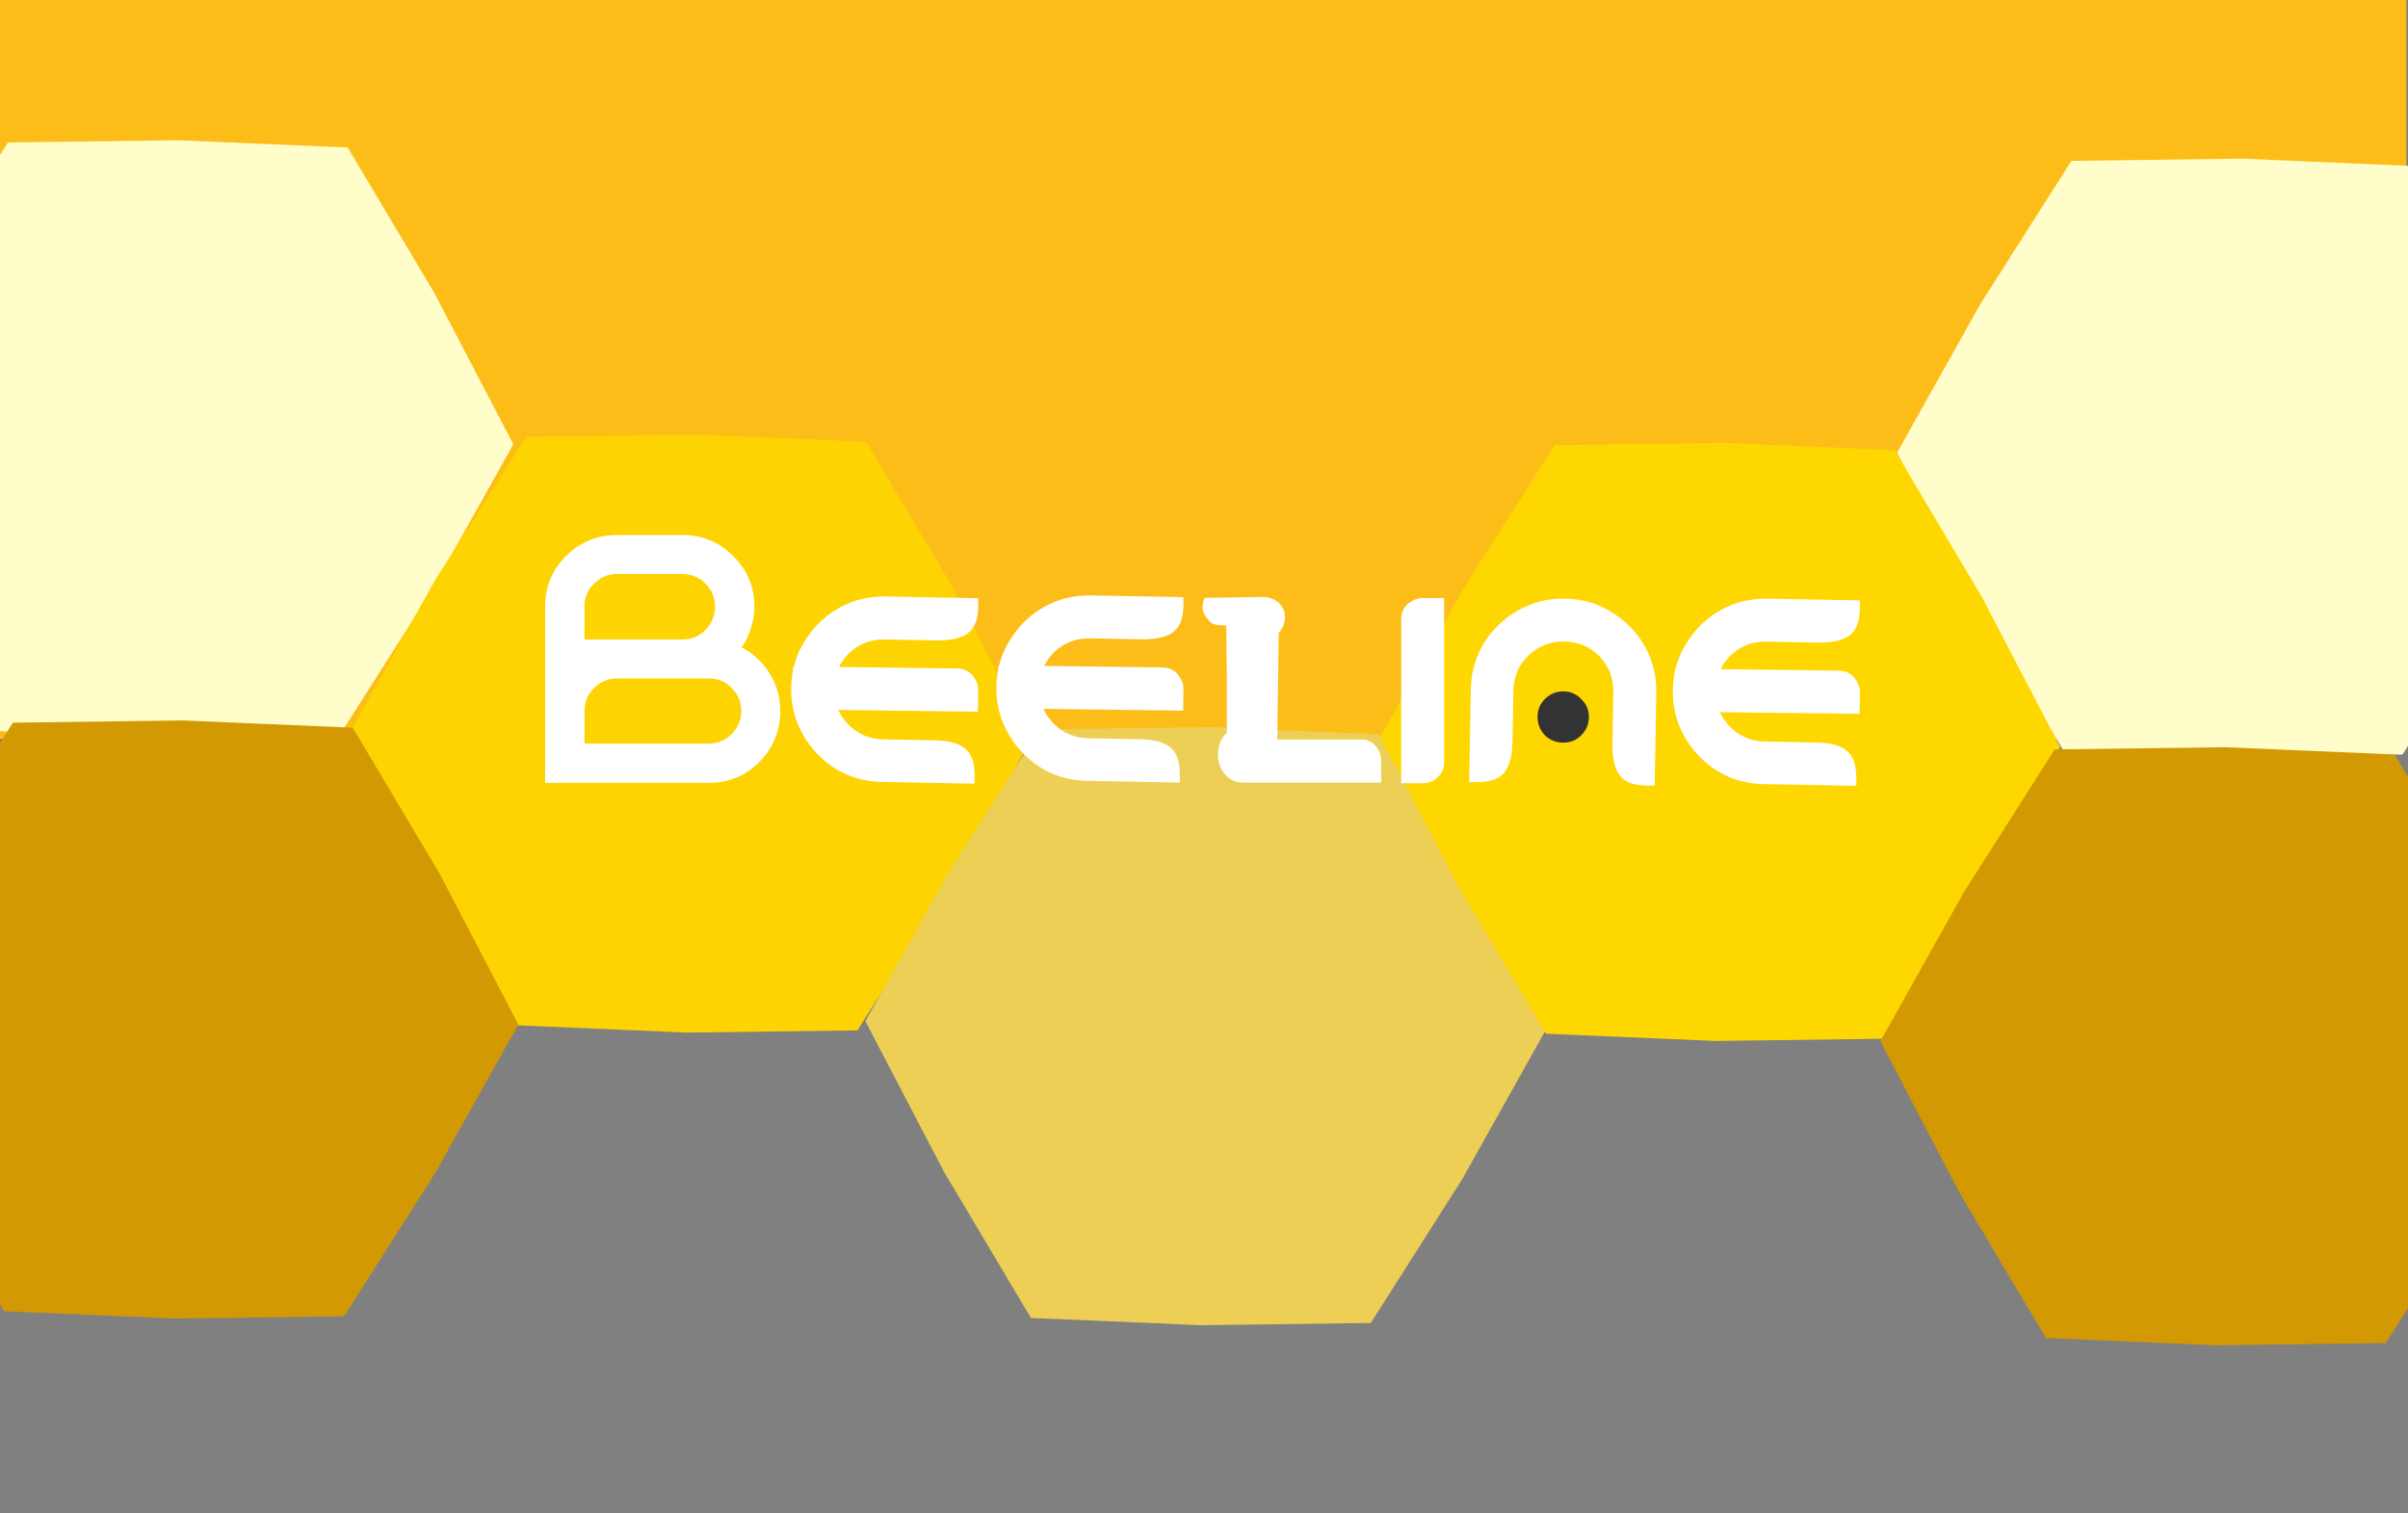 <svg width="1440" height="905" viewBox="0 0 1440 905" fill="none" xmlns="http://www.w3.org/2000/svg">
<rect x="0" y="0" width="1440" height="905" fill="#808080" stroke="none"/>
<rect x="-1" width="1440" height="442" fill="#FCBD18"/>
<path d="M1441.96 99.231L1493.94 186.605L1540.96 276.747L1491.29 365.453L1436.73 451.245L1335.07 452.577L1233.5 448.228L1181.52 360.853L1134.49 270.712L1184.17 182.006L1238.72 96.213L1340.38 94.882L1441.96 99.231Z" fill="#FFFECB"/>
<path d="M207.96 88.231L259.943 175.605L306.965 265.747L257.288 354.453L202.734 440.245L101.074 441.577L-0.502 437.228L-52.485 349.853L-99.506 259.712L-49.829 171.006L4.725 85.213L106.385 83.882L207.96 88.231Z" fill="#FFFECB"/>
<path d="M517.96 264.231L569.943 351.605L616.965 441.747L567.288 530.453L512.734 616.245L411.074 617.577L309.498 613.228L257.515 525.853L210.494 435.712L260.171 347.006L314.725 261.213L416.385 259.882L517.96 264.231Z" fill="#FDD302"/>
<path d="M824.96 439.231L876.943 526.605L923.965 616.747L874.288 705.453L819.734 791.245L718.074 792.577L616.498 788.228L564.515 700.853L517.494 610.712L567.171 522.006L621.725 436.213L723.385 434.882L824.96 439.231Z" fill="#EDCF55"/>
<path d="M1132.96 269.231L1184.94 356.605L1231.96 446.747L1182.29 535.453L1127.73 621.245L1026.07 622.577L924.498 618.228L872.515 530.853L825.494 440.712L875.171 352.006L929.725 266.213L1031.38 264.882L1132.96 269.231Z" fill="#FED700"/>
<path d="M1431.96 451.231L1483.94 538.605L1530.96 628.747L1481.29 717.453L1426.73 803.245L1325.07 804.577L1223.5 800.228L1171.52 712.853L1124.49 622.712L1174.17 534.006L1228.72 448.213L1330.38 446.882L1431.96 451.231Z" fill="#D29902"/>
<path d="M210.96 435.231L262.943 522.605L309.965 612.747L260.288 701.453L205.734 787.245L104.074 788.577L2.498 784.228L-49.485 696.853L-96.506 606.712L-46.829 518.006L7.725 432.213L109.385 430.882L210.96 435.231Z" fill="#D29902"/>
<path d="M443.495 387.122C450.423 390.792 456.008 396.015 460.249 402.791C464.491 409.567 466.612 417.048 466.612 425.235C466.611 437.093 462.44 447.256 454.099 455.726C445.757 464.054 435.648 468.219 423.771 468.219L326 468.219L326 362.772C326 350.914 330.171 340.821 338.513 332.493C346.996 324.164 357.176 320 369.053 320H408.076C419.953 320 430.063 324.164 438.405 332.493C446.888 340.821 451.13 350.914 451.129 362.772C451.126 363.061 451.129 363.343 451.14 363.618C451.136 363.907 451.14 364.19 451.15 364.464L450.933 365.1C450.937 365.243 450.935 365.387 450.927 365.533L450.938 366.379C450.942 366.522 450.94 366.734 450.934 367.014C450.93 367.304 450.859 367.587 450.718 367.864C450.729 368.71 450.656 369.557 450.501 370.403C450.356 370.691 450.284 370.903 450.285 371.038C450.281 371.328 450.209 371.611 450.069 371.888C450.065 372.176 449.993 372.459 449.853 372.736C449.849 373.024 449.777 373.307 449.637 373.585C449.493 374.151 449.349 374.646 449.204 375.068C449.059 375.775 448.847 376.552 448.566 377.4C448.421 377.688 448.349 377.9 448.35 378.035C448.205 378.324 448.061 378.607 447.917 378.883C447.773 379.307 447.56 379.801 447.279 380.366C447.135 380.655 447.062 380.867 447.063 381.001C446.918 381.291 446.774 381.573 446.63 381.849C446.342 382.273 446.13 382.697 445.994 383.12C445.849 383.41 445.704 383.692 445.56 383.968C444.852 385.098 444.145 386.156 443.438 387.142L443.495 387.122ZM349.541 362.772L349.541 382.464L408.076 382.463C413.449 382.463 418.045 380.557 421.862 376.746C425.68 372.935 427.588 368.277 427.588 362.772C427.589 357.408 425.68 352.82 421.862 349.009C418.045 345.197 413.449 343.292 408.076 343.292L369.053 343.291C363.68 343.292 359.085 345.197 355.267 349.008C352.44 351.831 350.602 355.148 349.753 358.96C349.609 360.232 349.537 361.502 349.539 362.77L349.541 362.772ZM423.771 444.715C429.143 444.715 433.739 442.809 437.556 438.998C441.374 435.187 443.282 430.6 443.282 425.235C443.283 419.871 441.374 415.283 437.556 411.472C433.739 407.661 429.143 405.755 423.771 405.755H369.053C363.68 405.755 359.085 407.661 355.267 411.472C351.45 415.284 349.541 419.871 349.541 425.235L349.541 444.715L423.771 444.715Z" fill="white"/>
<path d="M850.889 357.685C847.18 357.6 844.451 359.24 841.625 361.384C839.156 363.85 837.921 366.856 837.921 370.402L837.921 468.444L850.891 468.443C854.443 468.444 857.453 467.209 859.923 464.744C862.393 462.277 863.627 459.271 863.627 455.726L863.627 357.684L850.889 357.685Z" fill="white"/>
<path d="M879.56 412.497C879.838 397.084 885.478 384.08 896.478 373.486C899.305 370.762 902.438 368.351 905.874 366.255C914.934 360.559 924.944 357.81 935.905 358.008C947.02 358.208 956.924 361.316 965.619 367.331C973.403 372.405 979.537 379.069 984.021 387.321C988.505 395.573 990.658 404.631 990.481 414.495L989.485 469.751C972.002 470.663 963.841 465.969 964.24 443.856L964.777 414.032C964.927 405.71 962.198 398.568 956.592 392.608C950.829 386.8 943.779 383.82 935.442 383.67C927.26 383.523 920.185 386.247 914.215 391.845C908.243 397.596 905.183 404.633 905.033 412.956L904.495 442.78C904.348 467.258 892.833 468.009 878.565 467.752L879.56 412.497Z" fill="white"/>
<path d="M733.654 404.533V438.144C730.12 441.698 728.356 446.025 728.356 451.124L728.361 451.354C728.361 455.99 729.789 459.93 732.64 463.175C735.495 466.42 738.957 468.042 743.032 468.042H825.967L825.967 455.294C825.967 451.741 824.881 448.728 822.708 446.255C820.536 443.628 817.887 442.315 814.761 442.315H763.818L764.685 378.459C768.219 374.906 769.905 368.394 766.88 363.179C764.277 358.689 759.183 357.011 755.108 357.011L720.455 357.564C720.455 357.564 719.156 359.625 719.156 363.179C719.156 366.733 721.204 369.148 723.377 371.62C725.549 374.092 730.159 374.056 733.284 374.056L733.654 404.533Z" fill="white"/>
<path d="M1054.82 468.965C1039.41 468.678 1026.41 463.03 1015.82 452.022C1013.1 449.194 1010.69 446.059 1008.59 442.622C1002.9 433.558 1000.16 423.547 1000.37 412.586C1000.57 401.471 1003.69 391.569 1009.71 382.878C1014.79 375.097 1021.45 368.967 1029.71 364.488C1037.96 360.01 1047.02 357.862 1056.89 358.046L1112.14 359.077C1113.04 376.561 1108.34 384.719 1086.23 384.306L1056.41 383.75C1048.09 383.594 1040.94 386.319 1034.98 391.921C1029.17 397.681 1026.18 404.729 1026.03 413.065C1025.87 421.247 1028.59 428.324 1034.19 434.297C1039.94 440.273 1046.97 443.338 1055.29 443.493L1085.12 444.05C1109.6 444.213 1110.34 455.728 1110.07 469.996L1054.82 468.965Z" fill="white"/>
<path d="M1112.22 414.215C1112.35 410.508 1110.75 407.758 1108.64 404.907C1106.2 402.407 1103.21 401.136 1099.67 401.093L1001.63 399.898L1001.47 412.867C1001.43 416.419 1002.63 419.444 1005.06 421.944C1007.5 424.443 1010.49 425.714 1014.03 425.758L1112.07 426.953L1112.22 414.215Z" fill="white"/>
<path d="M527.58 467.667C512.167 467.379 499.167 461.731 488.58 450.724C485.858 447.896 483.449 444.761 481.355 441.323C475.665 432.26 472.923 422.248 473.127 411.287C473.334 400.172 476.449 390.27 482.47 381.579C487.549 373.798 494.216 367.668 502.471 363.189C510.726 358.711 519.786 356.564 529.65 356.747L584.905 357.779C585.805 375.263 581.106 383.42 558.994 383.008L529.17 382.451C520.848 382.296 513.704 385.02 507.741 390.622C501.929 396.382 498.945 403.43 498.789 411.766C498.637 419.948 501.357 427.026 506.95 432.998C512.697 438.974 519.733 442.039 528.055 442.195L557.879 442.751C582.357 442.914 583.101 454.429 582.835 468.698L527.58 467.667Z" fill="white"/>
<path d="M584.986 412.916C585.115 409.209 583.508 406.46 581.399 403.608C578.963 401.109 575.973 399.838 572.427 399.794L474.393 398.599L474.235 411.568C474.191 415.121 475.389 418.145 477.824 420.645C480.261 423.144 483.251 424.416 486.796 424.459L584.831 425.654L584.986 412.916Z" fill="white"/>
<path d="M650.299 467.017C634.887 466.73 621.887 461.082 611.299 450.074C608.577 447.246 606.169 444.111 604.074 440.674C598.384 431.61 595.642 421.599 595.847 410.638C596.053 399.523 599.168 389.621 605.189 380.93C610.268 373.149 616.935 367.019 625.191 362.54C633.446 358.062 642.505 355.914 652.369 356.098L707.624 357.129C708.525 374.613 703.825 382.771 681.713 382.358L651.89 381.802C643.567 381.646 636.424 384.371 630.46 389.973C624.648 395.733 621.664 402.781 621.509 411.117C621.356 419.299 624.076 426.376 629.669 432.349C635.417 438.325 642.452 441.39 650.775 441.545L680.598 442.102C705.076 442.265 705.82 453.78 705.554 468.049L650.299 467.017Z" fill="white"/>
<path d="M707.705 412.267C707.835 408.56 706.228 405.81 704.119 402.959C701.683 400.46 698.692 399.188 695.146 399.145L597.112 397.95L596.954 410.919C596.91 414.471 598.108 417.496 600.543 419.996C602.98 422.495 605.971 423.766 609.516 423.81L707.55 425.005L707.705 412.267Z" fill="white"/>
<path d="M950.171 428.723C950.171 424.553 948.641 421.008 945.576 418.088C942.654 415.03 939.101 413.5 934.924 413.5C930.607 413.502 926.917 415.029 923.854 418.088C920.931 421.007 919.467 424.553 919.468 428.723C919.468 433.033 920.931 436.717 923.854 439.775C926.917 442.695 930.607 444.155 934.924 444.155C939.1 444.155 942.652 442.695 945.576 439.775C948.639 436.717 950.171 433.033 950.171 428.723Z" fill="#333333"/>
</svg>
